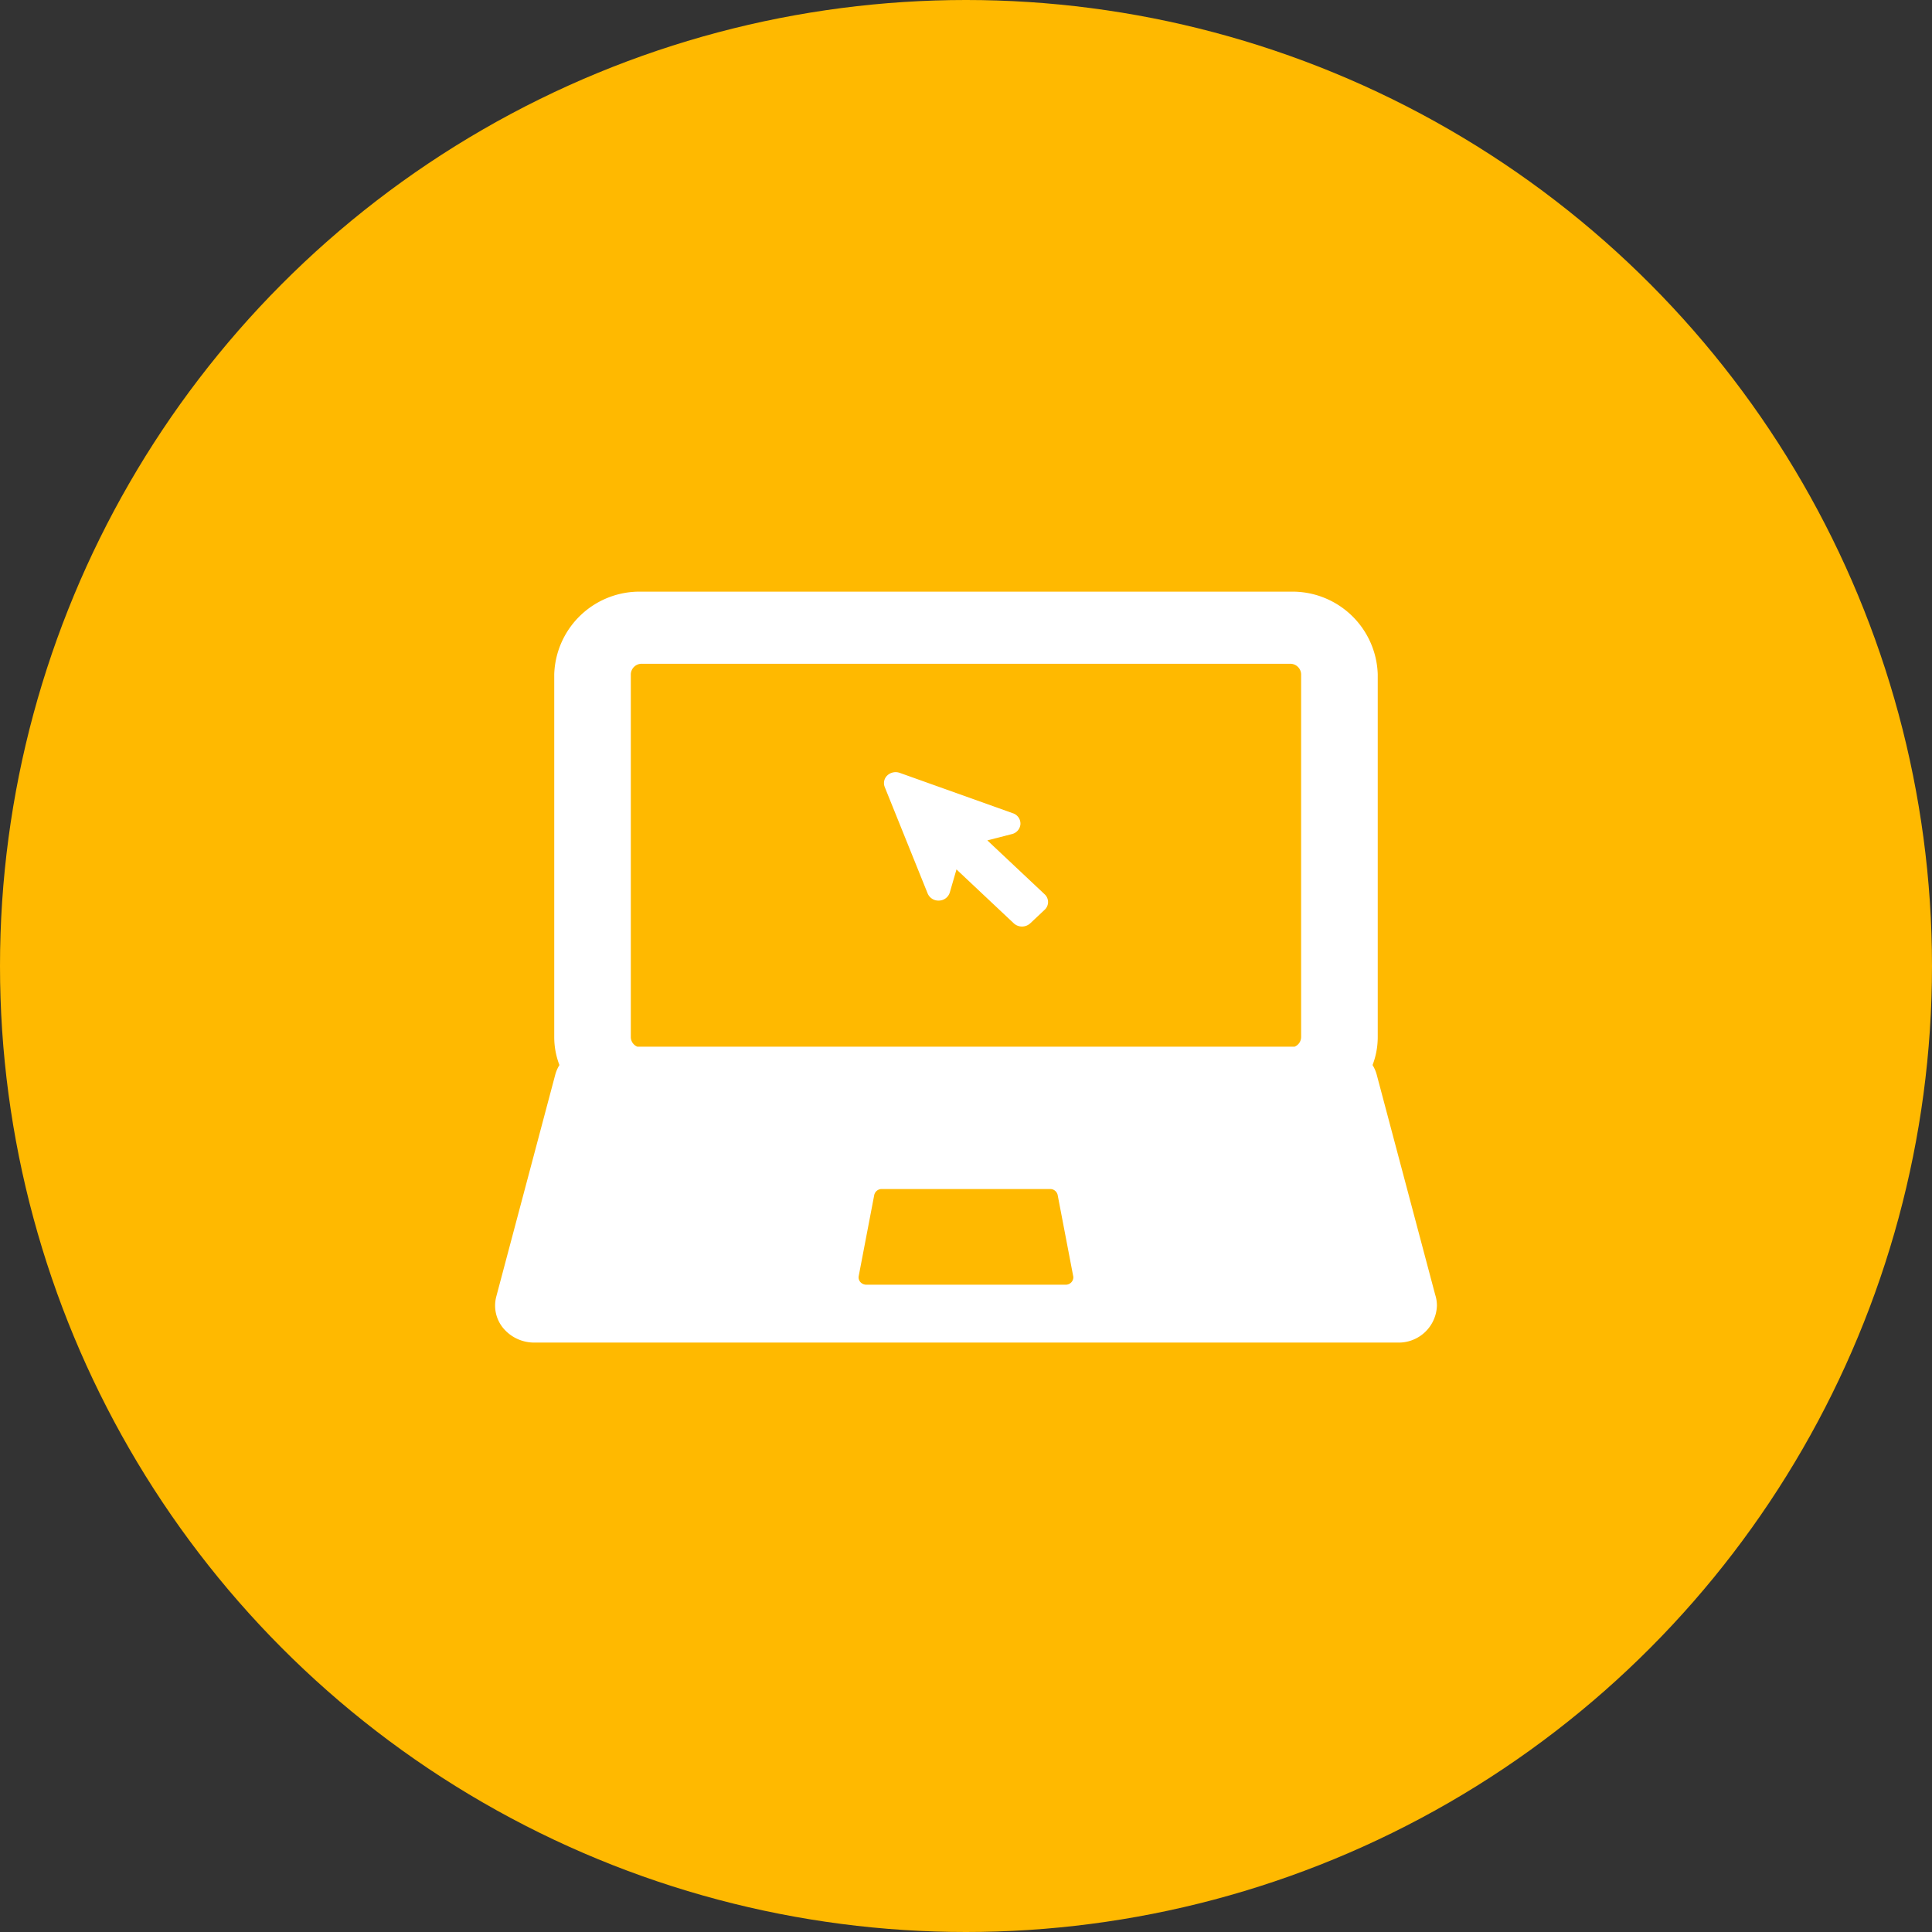 <svg xmlns="http://www.w3.org/2000/svg" width="160" height="160" viewBox="0 0 160 160"><rect x="0" y="0" width="160" height="160" fill="#333333" stroke="none"/><defs><style>.a{fill:#ffb900;}.b{fill:#fff;}</style></defs><g transform="translate(-481 -1425)"><circle class="a" cx="80" cy="80" r="80" transform="translate(481 1425)"/><g transform="translate(522 1440.408)"><g transform="translate(0 33.592)"><g transform="translate(0)"><path class="b" d="M77.858,91.822,73.013,73.589a2.962,2.962,0,0,0-.344-.794,6.451,6.451,0,0,0,.429-2.313V40.427a7.067,7.067,0,0,0-7.264-6.835H12.161A7.067,7.067,0,0,0,4.9,40.427V70.482a6.436,6.436,0,0,0,.43,2.313,2.954,2.954,0,0,0-.345.794L.1,91.969A2.923,2.923,0,0,0,.69,94.6a3.333,3.333,0,0,0,2.566,1.178H74.742A3.164,3.164,0,0,0,78,92.712,2.9,2.9,0,0,0,77.858,91.822Zm-30.61-.836h-16.5a.659.659,0,0,1-.493-.217.579.579,0,0,1-.14-.5L31.4,83.561a.633.633,0,0,1,.632-.5H45.96a.633.633,0,0,1,.632.5l1.275,6.659a.573.573,0,0,1,.023.161A.624.624,0,0,1,47.248,90.986Zm19.505-20.5a.865.865,0,0,1-.539.787H11.78a.865.865,0,0,1-.539-.787V40.427a.9.9,0,0,1,.92-.865H65.834a.9.9,0,0,1,.92.865V70.482Z" transform="translate(0 -33.592)"/><path class="b" d="M190.239,128.855l2.034-.522a.92.92,0,0,0,.709-.831.907.907,0,0,0-.621-.892l-9.377-3.347a1.009,1.009,0,0,0-1.023.207.869.869,0,0,0-.22.963l3.557,8.823a.967.967,0,0,0,.948.584.953.953,0,0,0,.883-.667l.555-1.913,4.745,4.464a1.007,1.007,0,0,0,1.363,0l1.193-1.122a.87.87,0,0,0,0-1.283Z" transform="translate(-149.472 -108.258)"/></g></g></g></g></svg>